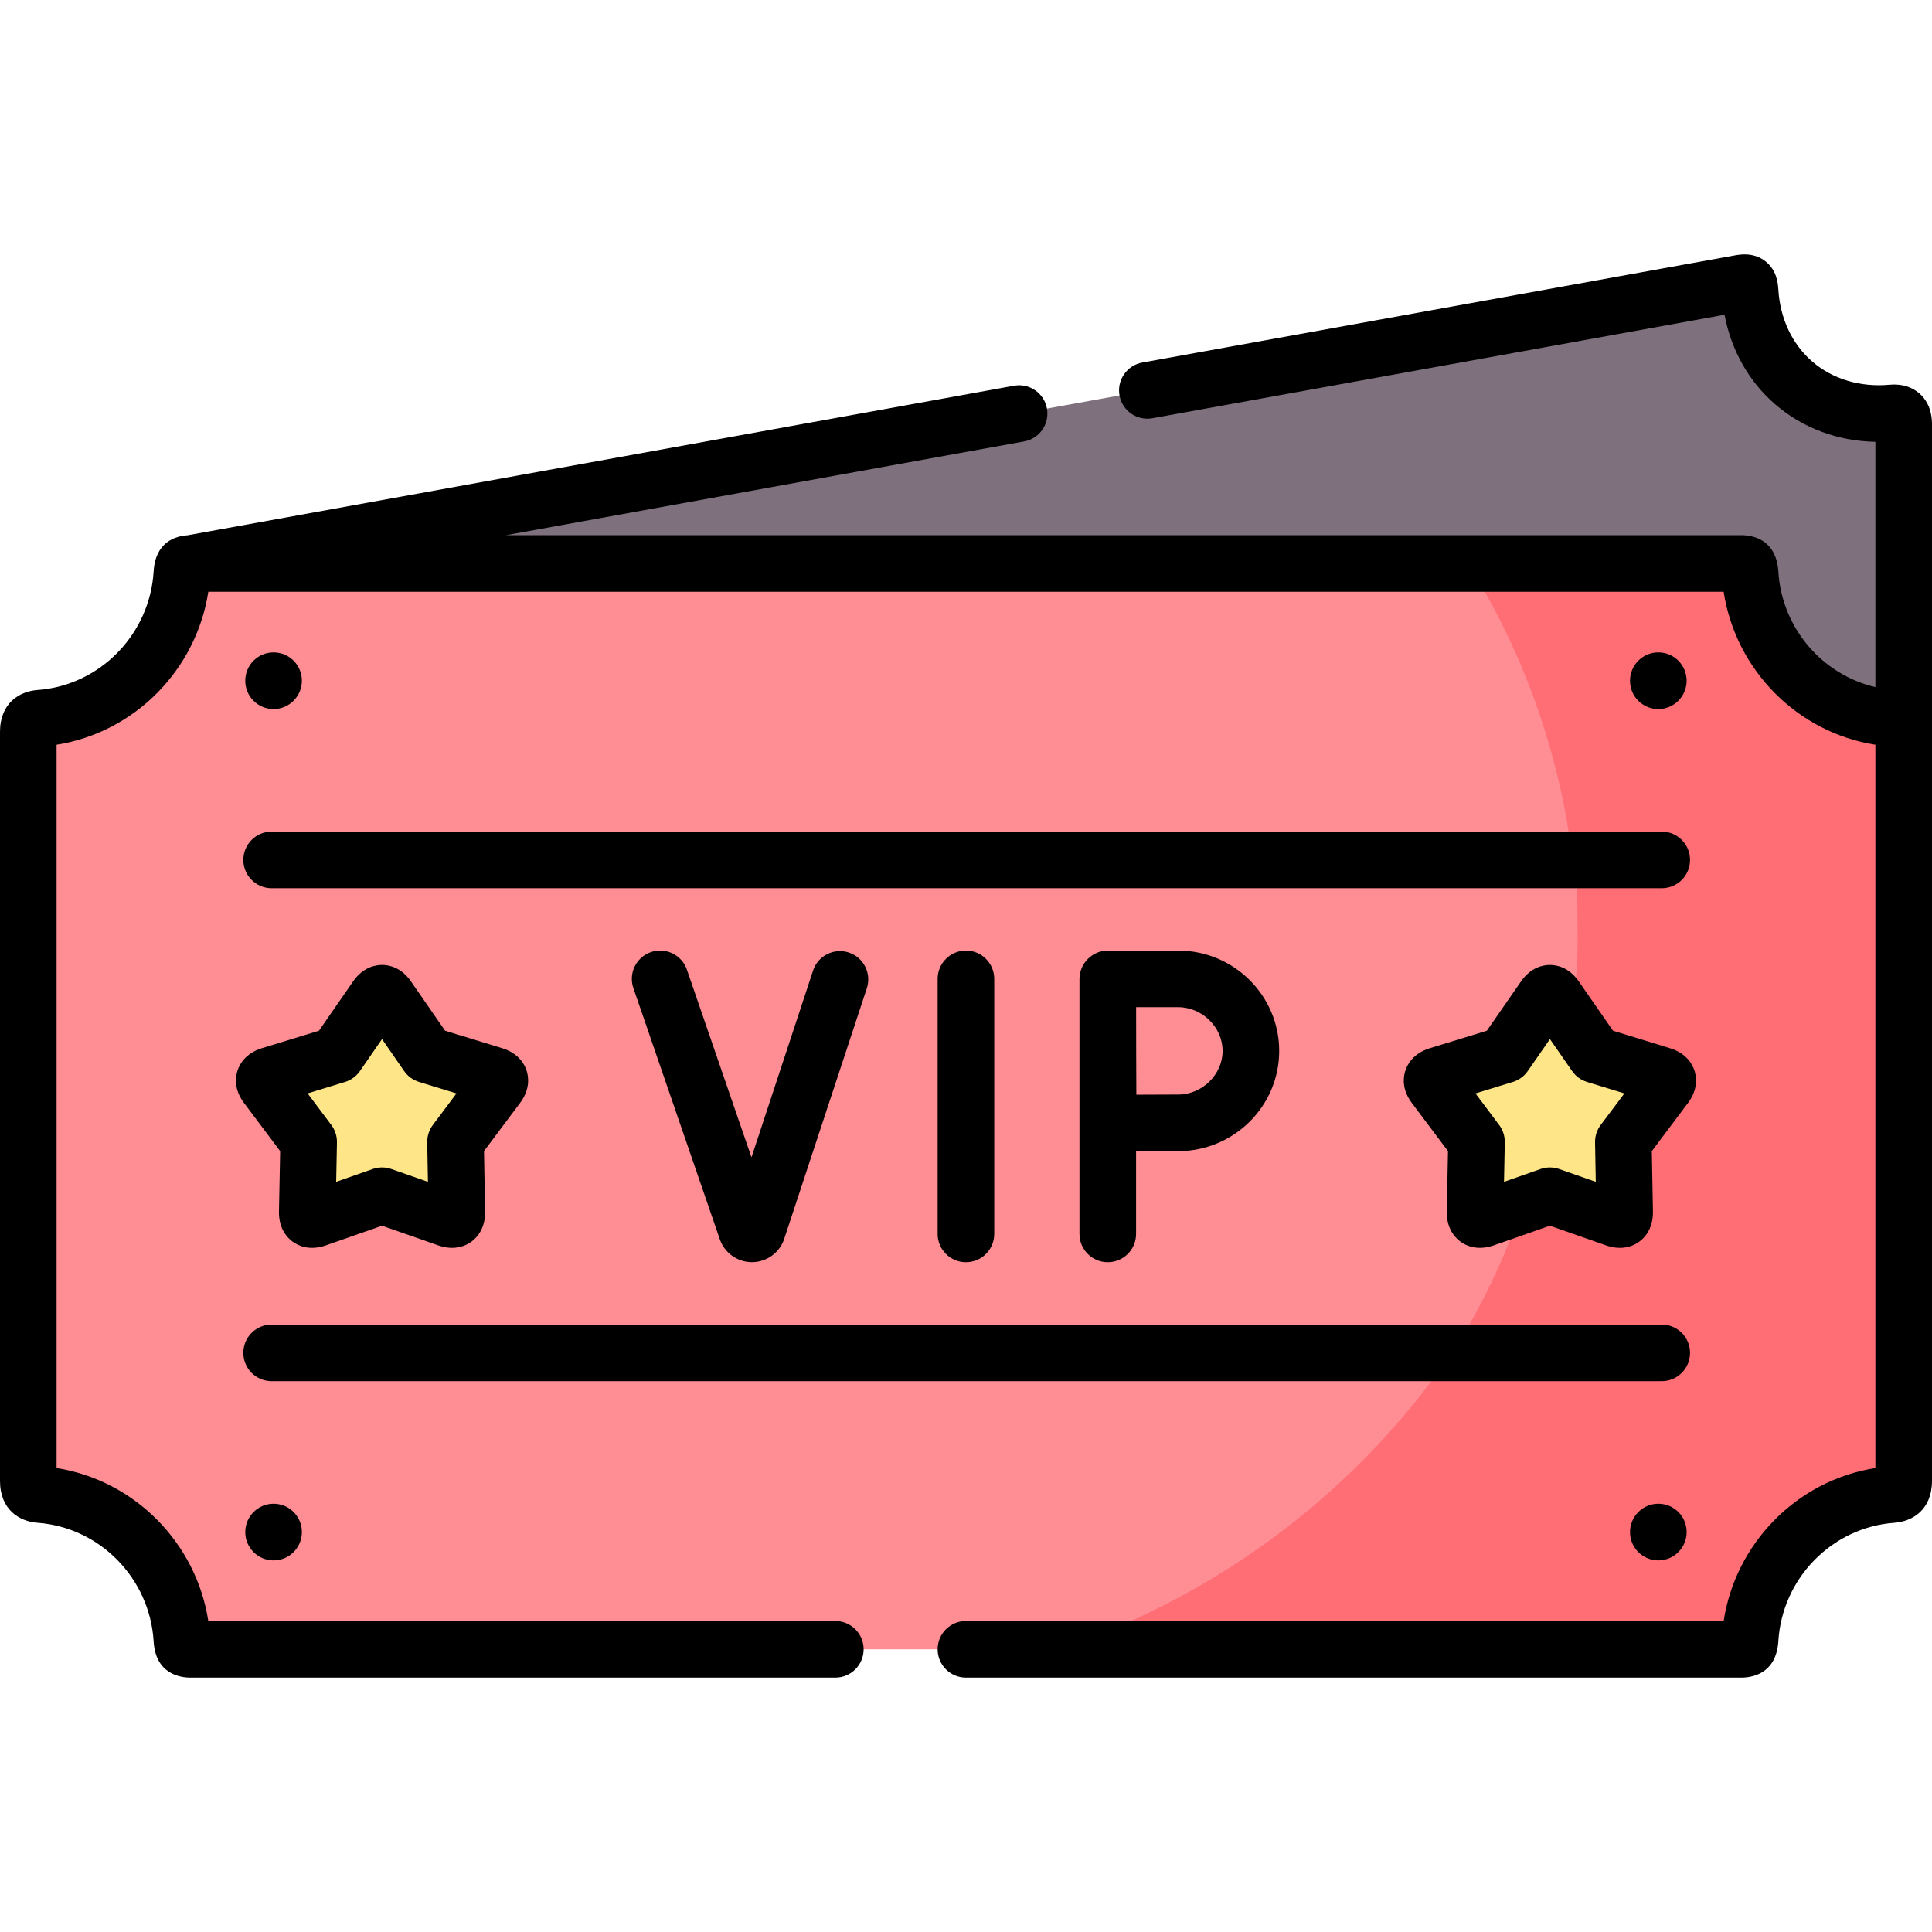 <svg id="Capa_1" enable-background="new 0 0 512 512" height="512" viewBox="0 0 512 512" width="512" xmlns="http://www.w3.org/2000/svg"><g><g><path clip-rule="evenodd" d="m50.502 149.327s453.998 42.325 453.998 44.668v-81.391c0-2.343-.652-3.372-3.033-3.172-20.268 1.829-36.454-11.974-37.673-32.265-.142-1.915-.34-2.515-2.324-2.172z" fill="#7e707d" fill-rule="evenodd"/></g><g><path clip-rule="evenodd" d="m50.502 437.084h410.968c1.984 0 2.183-.629 2.324-2.543 1.219-20.519 17.405-36.981 37.673-38.467 2.381-.171 3.033-1.315 3.033-3.658v-198.42c0-2.343-.652-3.487-3.033-3.658-20.268-1.486-36.454-17.947-37.673-38.467-.142-1.915-.34-2.543-2.324-2.543h-410.968c-1.984 0-2.183.629-2.296 2.543-1.247 20.519-17.405 36.981-37.701 38.467-2.381.171-3.005 1.315-3.005 3.658v198.42c0 2.343.624 3.487 3.005 3.658 20.296 1.486 36.454 17.947 37.701 38.467.113 1.914.311 2.543 2.296 2.543z" fill="#fe8d94" fill-rule="evenodd"/></g><g><path clip-rule="evenodd" d="m461.47 437.084c1.984 0 2.183-.629 2.324-2.543 1.219-20.519 17.405-36.981 37.673-38.467 2.381-.171 3.033-1.315 3.033-3.658v-81.391-117.03c0-2.343-.652-3.487-3.033-3.658-20.268-1.486-36.454-17.947-37.673-38.467-.142-1.915-.34-2.543-2.324-2.543h-72.397c14.598 23.491 24.293 50.098 27.666 78.562.879 7.459 1.332-1.057 1.332 22.663 0 23.749-12.274 76.905-33.364 107.969-24.52 36.009-60.917 63.93-103.89 78.562h180.653z" fill="#ff6d75" fill-rule="evenodd"/></g><g><path clip-rule="evenodd" d="m83.837 322.97 17.405-6.087 17.405 6.087c1.729.6 2.438.057 2.409-1.772l-.34-18.576 11.083-14.804c1.106-1.458.85-2.315-.907-2.858l-17.632-5.401-10.517-15.204c-1.049-1.515-1.956-1.515-3.005 0l-10.517 15.204-17.632 5.401c-1.729.543-2.013 1.4-.907 2.858l11.112 14.804-.369 18.576c-.026 1.829.683 2.372 2.412 1.772z" fill="#fde588" fill-rule="evenodd"/></g><g><path clip-rule="evenodd" d="m393.353 322.97 17.376-6.087 17.405 6.087c1.729.6 2.438.057 2.409-1.772l-.34-18.576 11.112-14.804c1.105-1.458.822-2.315-.935-2.858l-17.603-5.401-10.545-15.204c-1.049-1.515-1.928-1.515-2.976 0l-10.545 15.204-17.603 5.401c-1.757.543-2.041 1.4-.935 2.858l11.112 14.804-.368 18.576c-.03 1.829.679 2.372 2.436 1.772z" fill="#fde588" fill-rule="evenodd"/></g><g><path d="m72.499 187.907c4.142 0 7.5-3.373 7.5-7.515s-3.358-7.5-7.5-7.5-7.5 3.358-7.5 7.5v.029c0 4.142 3.357 7.486 7.5 7.486z"/><path d="m508.829 104.416c-1.422-1.308-3.959-2.799-8.037-2.455-7.803.709-15.081-1.466-20.483-6.112-5.358-4.609-8.564-11.404-9.029-19.132-.002-.035-.004-.069-.007-.104-.11-1.493-.369-4.991-3.444-7.393-2.043-1.596-4.614-2.139-7.694-1.607l-157.408 28.465c-4.076.737-6.783 4.639-6.046 8.715.737 4.077 4.647 6.784 8.715 6.046l151.627-27.419c1.777 9.432 6.458 17.739 13.504 23.801 7.273 6.256 16.537 9.676 26.473 9.867v65c-14.116-3.282-24.829-15.685-25.719-30.662-.002-.036-.004-.072-.007-.108-.633-8.565-7.067-9.49-9.804-9.49h-327.383l137.322-24.844c4.076-.738 6.782-4.64 6.045-8.716s-4.642-6.783-8.715-6.045l-219.097 39.638c-3.064.208-8.458 1.698-8.923 9.555-1.016 16.715-14.241 30.232-30.753 31.441-4.818.346-9.966 3.455-9.966 11.138v198.42c0 7.684 5.148 10.792 9.957 11.138 16.521 1.21 29.747 14.727 30.762 31.43.513 8.665 7.012 9.601 9.783 9.601h170.873c4.142 0 7.5-3.358 7.5-7.5s-3.358-7.5-7.5-7.5h-166.167c-3.214-20.755-19.568-37.276-40.208-40.535v-191.686c20.633-3.255 36.988-19.772 40.207-40.535h401.58c3.192 20.763 19.549 37.288 40.213 40.539v113.658 78.02c-20.661 3.246-37.02 19.772-40.213 40.54h-200.801c-4.142 0-7.5 3.358-7.5 7.5s3.358 7.5 7.5 7.5h205.484c2.737 0 9.171-.925 9.804-9.49.003-.036.005-.072.007-.108.992-16.707 14.205-30.22 30.724-31.431 4.832-.348 9.995-3.456 9.995-11.138v-279.814c0-1.304 0-5.272-3.171-8.188z"/><path d="m64.999 406.019c0 4.142 3.358 7.5 7.5 7.5s7.5-3.358 7.5-7.5v-.028c0-4.142-3.358-7.486-7.5-7.486s-7.5 3.372-7.5 7.514z"/><path d="m439.473 398.505c-4.142 0-7.5 3.372-7.5 7.514s3.358 7.5 7.5 7.5 7.5-3.358 7.5-7.5v-.028c0-4.143-3.358-7.486-7.5-7.486z"/><path d="m446.973 180.392c0-4.142-3.358-7.5-7.5-7.5s-7.5 3.358-7.5 7.5v.029c0 4.142 3.358 7.486 7.5 7.486s7.5-3.373 7.5-7.515z"/><path d="m248.486 259.411v67.588c0 4.142 3.358 7.5 7.5 7.5s7.5-3.358 7.5-7.5v-67.588c0-4.142-3.358-7.5-7.5-7.5s-7.5 3.358-7.5 7.5z"/><path d="m215.471 257.206-16.319 49.506-17.117-49.742c-1.348-3.917-5.617-6-9.532-4.651-3.917 1.348-5.999 5.616-4.651 9.532l22.92 66.604c1.27 3.615 4.679 6.029 8.5 6.029h.083c3.858-.036 7.264-2.522 8.479-6.195l21.884-66.388c1.297-3.934-.841-8.174-4.775-9.471-3.933-1.294-8.175.842-9.472 4.776z"/><path d="m293.573 251.911c-4.081 0-7.5 3.419-7.5 7.5v67.588c0 4.142 3.358 7.5 7.5 7.5s7.5-3.358 7.5-7.5v-21.893c3.969-.021 8.573-.042 11.152-.042 14.764 0 26.775-11.916 26.775-26.562 0-14.662-12.011-26.59-26.775-26.59h-18.652zm30.428 26.591c0 6.267-5.393 11.562-11.775 11.562-2.565 0-7.122.021-11.081.042-.021-4.133-.043-8.951-.043-11.604 0-2.256-.007-7.267-.015-11.59h11.139c6.382-.001 11.775 5.307 11.775 11.59z"/><path d="m71.988 235.389h368.392c4.142 0 7.5-3.358 7.5-7.5s-3.358-7.5-7.5-7.5h-368.392c-4.142 0-7.5 3.358-7.5 7.5s3.358 7.5 7.5 7.5z"/><path d="m447.88 358.522c0-4.142-3.358-7.5-7.5-7.5h-368.392c-4.142 0-7.5 3.358-7.5 7.5s3.358 7.5 7.5 7.5h368.392c4.142 0 7.5-3.358 7.5-7.5z"/><path d="m449.063 283.756c-.528-1.643-2.072-4.603-6.483-5.965l-15.121-4.64-9.062-13.065c-2.631-3.799-5.925-4.366-7.654-4.366s-5.023.567-7.651 4.361l-9.065 13.07-15.134 4.644c-4.398 1.358-5.941 4.318-6.469 5.961-.528 1.642-1 4.941 1.75 8.565l9.56 12.736-.317 16.024c-.071 4.59 2.251 6.972 3.643 7.983 1.39 1.011 4.374 2.486 8.773.983l14.899-5.219 14.944 5.227c1.329.461 2.532.642 3.601.642 2.41 0 4.141-.919 5.107-1.619 1.397-1.01 3.73-3.393 3.659-8.018l-.293-15.999 9.542-12.711c2.77-3.653 2.299-6.953 1.771-8.594zm-24.857 14.363c-1.003 1.336-1.531 2.969-1.5 4.64l.191 10.433-9.69-3.389c-1.604-.562-3.352-.561-4.956.001l-9.674 3.389.207-10.423c.033-1.674-.495-3.312-1.5-4.651l-6.27-8.353 9.899-3.038c1.608-.493 3.004-1.513 3.962-2.896l5.871-8.464 5.871 8.464c.958 1.382 2.354 2.402 3.962 2.896l9.898 3.038z"/><path d="m64.687 292.321 9.56 12.736-.318 16.024c-.071 4.604 2.262 6.987 3.659 7.997 1.395 1.008 4.379 2.479 8.726.971l14.929-5.222 14.946 5.228c1.329.461 2.532.642 3.601.642 2.41 0 4.14-.919 5.107-1.618 1.397-1.01 3.73-3.393 3.659-8.019l-.292-16.003 9.513-12.707c2.78-3.665 2.31-6.966 1.782-8.607s-2.067-4.594-6.468-5.954l-15.142-4.639-9.035-13.062c-.001-.001-.001-.002-.002-.003-2.631-3.799-5.934-4.366-7.668-4.366s-5.038.567-7.671 4.369l-9.035 13.062-15.192 4.654c-4.363 1.37-5.892 4.324-6.415 5.963-.525 1.641-.989 4.936 1.756 8.554zm26.733-5.591c1.613-.494 3.012-1.517 3.971-2.904l5.851-8.458 5.85 8.458c.959 1.387 2.359 2.41 3.972 2.904l9.909 3.036-6.26 8.361c-.999 1.335-1.525 2.965-1.495 4.632l.191 10.433-9.69-3.389c-.802-.28-1.639-.42-2.476-.42s-1.674.14-2.476.42l-9.678 3.385.207-10.417c.033-1.675-.495-3.312-1.5-4.651l-6.273-8.357z"/></g></g></svg>